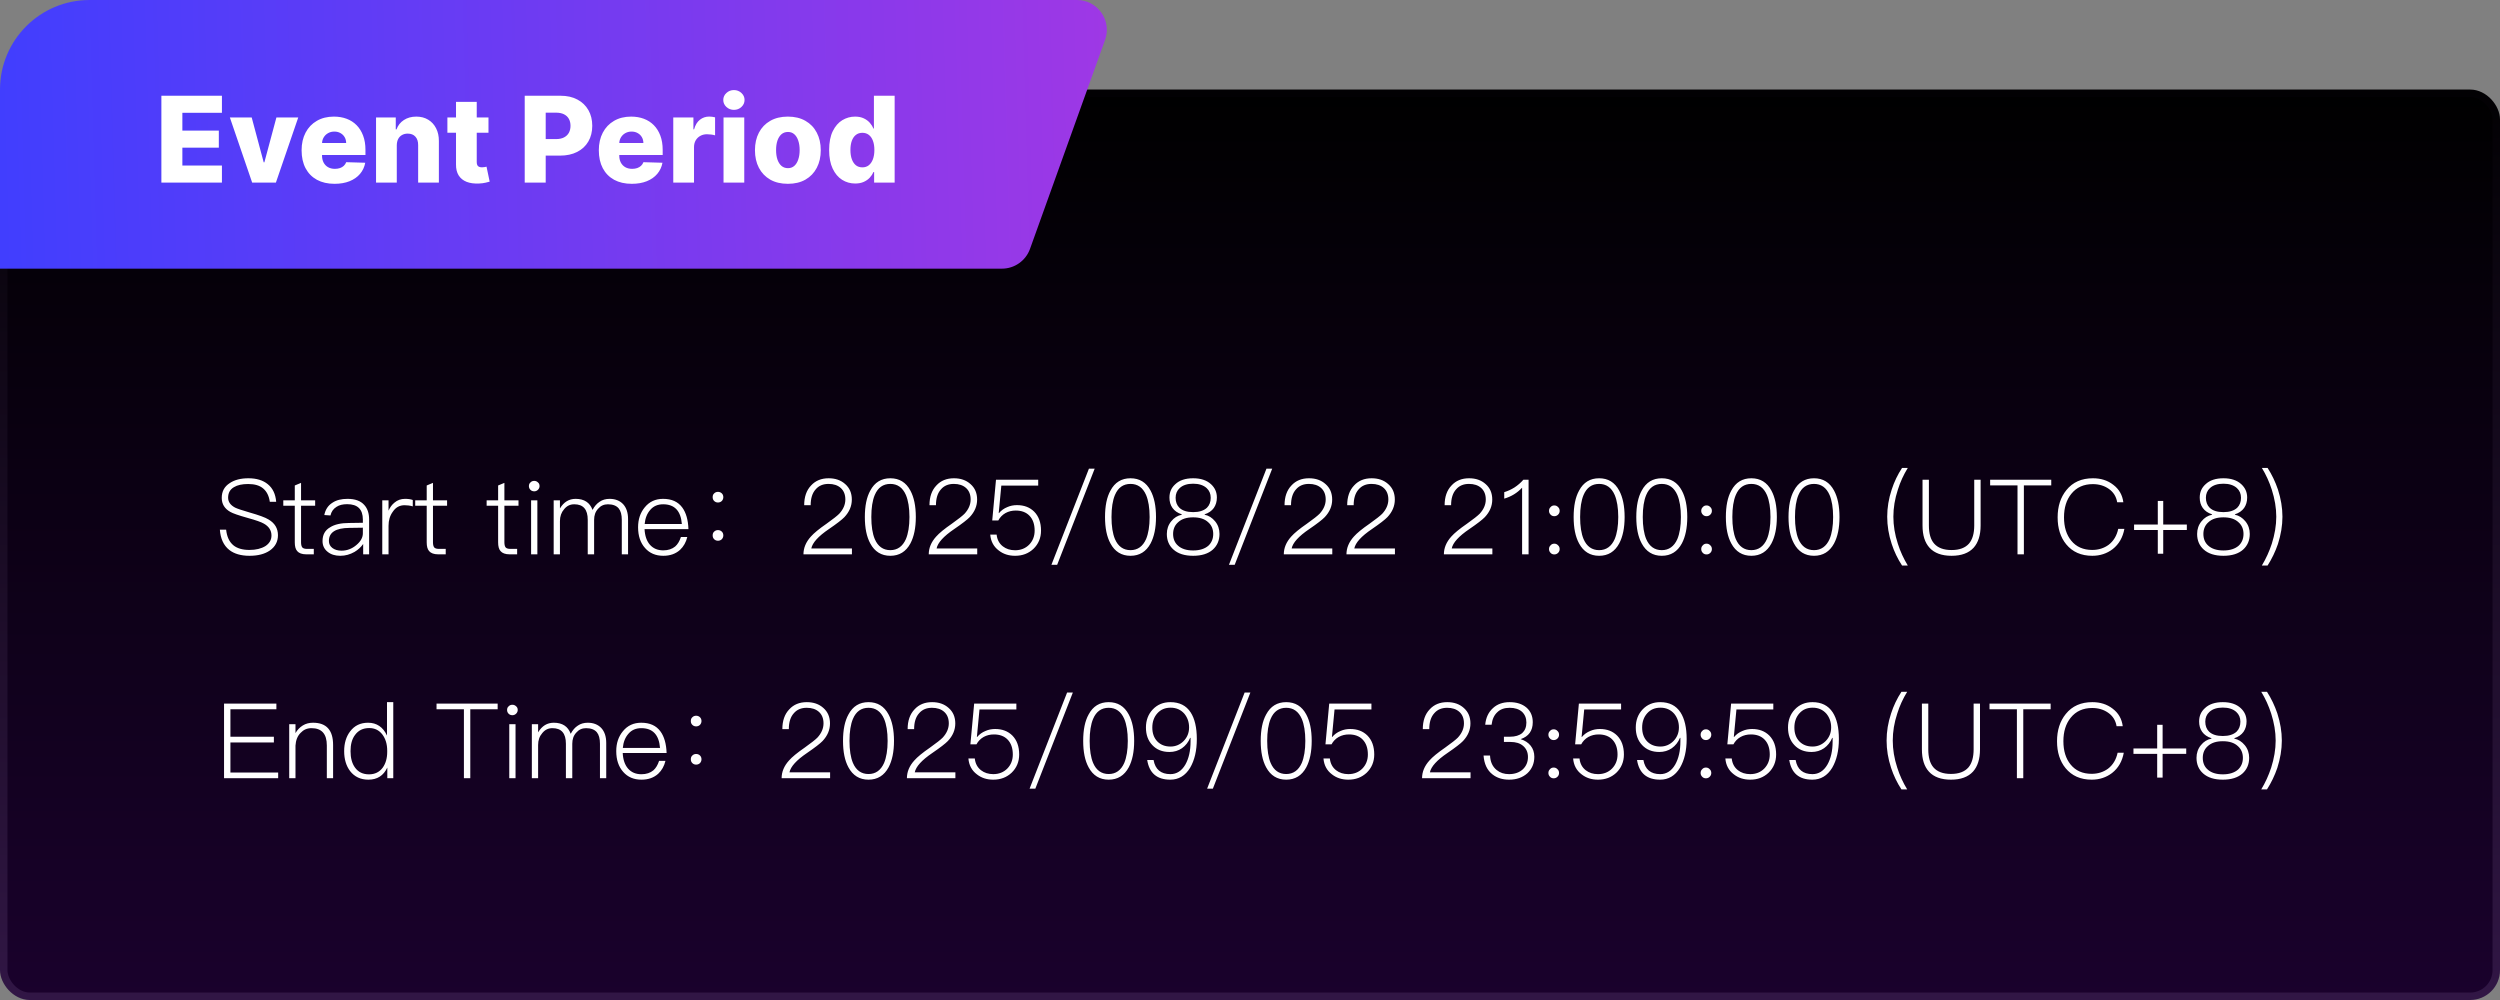 <svg width="335" height="134" viewBox="0 0 335 134" fill="none" xmlns="http://www.w3.org/2000/svg">
<rect x="0" y="0" width="335" height="134" fill="#808080" stroke="none"/>
<rect x="0.5" y="12.5" width="334" height="121" rx="3.5" fill="url(#paint0_linear_6254_1770)" stroke="url(#paint1_linear_6254_1770)"/>
<path d="M33.284 64.088C34.376 64.088 35.244 64.354 35.888 64.886C36.546 65.418 36.924 66.202 37.008 67.238H36.154C36.042 66.454 35.748 65.866 35.272 65.46C34.796 65.054 34.124 64.858 33.256 64.858C32.444 64.858 31.814 64.998 31.352 65.278C30.82 65.586 30.568 66.062 30.568 66.692C30.568 67.252 30.876 67.686 31.506 68.022C31.8 68.162 32.444 68.386 33.424 68.666C34.698 69.03 35.552 69.338 36 69.618C36.826 70.108 37.246 70.808 37.246 71.718C37.246 72.572 36.882 73.258 36.168 73.762C35.482 74.238 34.572 74.476 33.438 74.476C32.29 74.476 31.38 74.21 30.722 73.692C29.966 73.09 29.546 72.18 29.462 70.976H30.302C30.4 71.914 30.722 72.614 31.282 73.076C31.786 73.482 32.5 73.692 33.424 73.692C34.306 73.692 35.02 73.51 35.566 73.174C36.098 72.824 36.378 72.348 36.378 71.76C36.378 71.074 36.028 70.542 35.356 70.164C35.02 69.968 34.292 69.702 33.158 69.394C31.968 69.058 31.198 68.792 30.862 68.596C30.092 68.162 29.714 67.532 29.714 66.72C29.714 65.852 30.064 65.194 30.792 64.732C31.436 64.298 32.276 64.088 33.284 64.088ZM40.341 64.704V67.042H42.231V67.77H40.341V72.67C40.341 72.978 40.397 73.216 40.509 73.356C40.621 73.482 40.831 73.552 41.139 73.552H42.049V74.28H41.027C40.467 74.28 40.061 74.126 39.823 73.846C39.599 73.594 39.501 73.202 39.501 72.67V67.77H37.961V67.042H39.501V65.054L40.341 64.704ZM46.565 66.846C47.573 66.846 48.329 67.112 48.819 67.672C49.239 68.134 49.463 68.778 49.463 69.618V74.28H48.665V72.894C48.371 73.314 47.979 73.678 47.503 73.958C46.915 74.294 46.285 74.476 45.599 74.476C44.899 74.476 44.325 74.294 43.905 73.944C43.443 73.58 43.219 73.09 43.219 72.502C43.219 71.662 43.555 71.046 44.241 70.654C44.829 70.276 45.683 70.08 46.775 70.08L48.623 70.052V69.618C48.623 68.246 47.923 67.56 46.523 67.56C45.935 67.56 45.459 67.672 45.081 67.924C44.661 68.19 44.395 68.568 44.283 69.072L43.457 69.016C43.597 68.288 43.961 67.728 44.549 67.364C45.067 67.014 45.739 66.846 46.565 66.846ZM48.623 70.71L46.817 70.738C44.983 70.752 44.073 71.34 44.073 72.488C44.073 72.88 44.227 73.188 44.535 73.426C44.843 73.664 45.263 73.79 45.767 73.79C46.495 73.79 47.167 73.538 47.755 73.034C48.329 72.558 48.623 72.026 48.623 71.466V70.71ZM54.262 66.846C54.682 66.846 55.032 66.888 55.312 67V67.854C54.934 67.742 54.57 67.7 54.206 67.7C53.562 67.7 53.03 67.98 52.638 68.568C52.246 69.1 52.064 69.73 52.064 70.458V74.28H51.224V67.042H52.064V68.428C52.26 67.98 52.526 67.616 52.862 67.35C53.254 67.014 53.73 66.846 54.262 66.846ZM58.019 64.704V67.042H59.909V67.77H58.019V72.67C58.019 72.978 58.075 73.216 58.187 73.356C58.299 73.482 58.509 73.552 58.817 73.552H59.727V74.28H58.705C58.145 74.28 57.739 74.126 57.501 73.846C57.277 73.594 57.179 73.202 57.179 72.67V67.77H55.639V67.042H57.179V65.054L58.019 64.704ZM67.589 64.704V67.042H69.479V67.77H67.589V72.67C67.589 72.978 67.645 73.216 67.757 73.356C67.869 73.482 68.079 73.552 68.387 73.552H69.297V74.28H68.275C67.715 74.28 67.309 74.126 67.071 73.846C66.847 73.594 66.749 73.202 66.749 72.67V67.77H65.209V67.042H66.749V65.054L67.589 64.704ZM71.587 64.438C71.783 64.438 71.951 64.508 72.091 64.648C72.231 64.76 72.301 64.928 72.301 65.138C72.301 65.334 72.217 65.502 72.077 65.642C71.937 65.768 71.783 65.838 71.587 65.838C71.377 65.838 71.209 65.768 71.083 65.642C70.943 65.502 70.873 65.334 70.873 65.138C70.873 64.928 70.943 64.76 71.083 64.648C71.209 64.508 71.377 64.438 71.587 64.438ZM71.167 67.042H72.007V74.28H71.167V67.042ZM77.132 66.846C78.281 66.846 79.037 67.336 79.4 68.33C79.653 67.84 79.975 67.476 80.367 67.224C80.731 66.972 81.178 66.846 81.683 66.846C82.439 66.846 83.055 67.084 83.502 67.56C83.936 68.036 84.16 68.694 84.16 69.548V74.28H83.32V69.66C83.32 68.974 83.18 68.456 82.9 68.12C82.593 67.756 82.103 67.574 81.459 67.574C80.927 67.574 80.493 67.77 80.142 68.176C79.778 68.568 79.611 69.058 79.611 69.674V74.28H78.757V69.66C78.757 68.26 78.154 67.574 76.951 67.574C76.404 67.574 75.957 67.784 75.593 68.232C75.215 68.666 75.032 69.198 75.032 69.828V74.28H74.192V67.042H75.032V68.134C75.55 67.266 76.251 66.846 77.132 66.846ZM88.849 66.846C89.997 66.846 90.851 67.224 91.425 68.008C91.929 68.694 92.209 69.66 92.251 70.906H86.371C86.413 71.788 86.651 72.488 87.085 72.992C87.533 73.496 88.121 73.748 88.877 73.748C89.535 73.748 90.067 73.566 90.473 73.23C90.809 72.936 91.061 72.516 91.243 71.956H92.097C91.929 72.656 91.607 73.23 91.131 73.678C90.543 74.21 89.801 74.476 88.877 74.476C87.855 74.476 87.043 74.126 86.441 73.44C85.811 72.74 85.503 71.802 85.503 70.654C85.503 69.59 85.797 68.708 86.399 67.98C87.015 67.224 87.827 66.846 88.849 66.846ZM88.863 67.574C88.149 67.574 87.575 67.812 87.141 68.316C86.707 68.806 86.455 69.436 86.385 70.22H91.369C91.229 68.456 90.389 67.574 88.863 67.574ZM96.211 65.908C96.407 65.908 96.589 65.978 96.729 66.118C96.855 66.244 96.925 66.412 96.925 66.622C96.925 66.818 96.855 66.986 96.729 67.126C96.589 67.266 96.407 67.336 96.211 67.336C96.001 67.336 95.833 67.266 95.693 67.126C95.553 66.986 95.497 66.818 95.497 66.622C95.497 66.412 95.553 66.244 95.693 66.118C95.833 65.978 96.001 65.908 96.211 65.908ZM96.211 71.032C96.407 71.032 96.589 71.102 96.729 71.242C96.855 71.368 96.925 71.536 96.925 71.746C96.925 71.942 96.855 72.11 96.729 72.25C96.589 72.39 96.407 72.46 96.211 72.46C96.001 72.46 95.833 72.39 95.693 72.25C95.553 72.11 95.497 71.942 95.497 71.746C95.497 71.536 95.553 71.368 95.693 71.242C95.833 71.102 96.001 71.032 96.211 71.032ZM111.037 64.088C111.933 64.088 112.675 64.34 113.263 64.872C113.851 65.39 114.145 66.076 114.145 66.944C114.145 67.812 113.809 68.596 113.151 69.296C112.829 69.632 112.143 70.164 111.079 70.892C109.651 71.858 108.867 72.726 108.713 73.496H114.159V74.28H107.663C107.663 73.44 107.985 72.642 108.657 71.9C109.063 71.438 109.763 70.864 110.757 70.178C111.625 69.562 112.185 69.114 112.451 68.848C112.997 68.26 113.277 67.616 113.277 66.93C113.277 66.272 113.067 65.754 112.661 65.39C112.255 65.026 111.709 64.844 111.023 64.844C110.295 64.844 109.721 65.082 109.301 65.572C108.853 66.062 108.629 66.776 108.629 67.7H107.761C107.761 66.58 108.069 65.698 108.685 65.054C109.273 64.41 110.057 64.088 111.037 64.088ZM119.305 64.088C120.509 64.088 121.405 64.634 121.993 65.74C122.469 66.622 122.721 67.798 122.721 69.282C122.721 70.752 122.469 71.928 121.993 72.824C121.405 73.916 120.509 74.476 119.305 74.476C118.101 74.476 117.205 73.916 116.617 72.824C116.127 71.928 115.889 70.752 115.889 69.282C115.889 67.798 116.127 66.622 116.617 65.74C117.205 64.634 118.101 64.088 119.305 64.088ZM119.305 64.844C118.339 64.844 117.639 65.334 117.219 66.328C116.911 67.056 116.757 68.05 116.757 69.282C116.757 70.514 116.911 71.494 117.219 72.236C117.639 73.216 118.339 73.72 119.305 73.72C120.257 73.72 120.957 73.216 121.391 72.236C121.699 71.494 121.867 70.514 121.867 69.282C121.867 68.05 121.699 67.056 121.391 66.328C120.957 65.334 120.257 64.844 119.305 64.844ZM127.826 64.088C128.722 64.088 129.464 64.34 130.052 64.872C130.64 65.39 130.934 66.076 130.934 66.944C130.934 67.812 130.598 68.596 129.94 69.296C129.618 69.632 128.932 70.164 127.868 70.892C126.44 71.858 125.656 72.726 125.502 73.496H130.948V74.28H124.452C124.452 73.44 124.774 72.642 125.446 71.9C125.852 71.438 126.552 70.864 127.546 70.178C128.414 69.562 128.974 69.114 129.24 68.848C129.786 68.26 130.066 67.616 130.066 66.93C130.066 66.272 129.856 65.754 129.45 65.39C129.044 65.026 128.498 64.844 127.812 64.844C127.084 64.844 126.51 65.082 126.09 65.572C125.642 66.062 125.418 66.776 125.418 67.7H124.55C124.55 66.58 124.858 65.698 125.474 65.054C126.062 64.41 126.846 64.088 127.826 64.088ZM133.463 64.284H139.119V65.068H134.177L133.827 68.75H133.869C134.163 68.4 134.527 68.134 134.975 67.952C135.381 67.77 135.815 67.686 136.277 67.686C137.229 67.686 137.999 67.98 138.587 68.568C139.189 69.184 139.497 70.024 139.497 71.102C139.497 72.082 139.147 72.908 138.475 73.552C137.817 74.168 137.005 74.476 136.025 74.476C135.157 74.476 134.429 74.238 133.827 73.762C133.141 73.244 132.763 72.53 132.693 71.634H133.547C133.617 72.306 133.897 72.838 134.387 73.216C134.821 73.552 135.367 73.734 136.025 73.734C136.781 73.734 137.411 73.482 137.901 72.992C138.391 72.488 138.643 71.858 138.643 71.102C138.643 70.248 138.405 69.576 137.943 69.1C137.495 68.638 136.879 68.414 136.109 68.414C135.605 68.414 135.143 68.526 134.737 68.75C134.317 68.988 133.995 69.324 133.771 69.744H132.959L133.463 64.284ZM145.917 62.8H146.687L141.661 75.68H140.891L145.917 62.8ZM151.489 64.088C152.693 64.088 153.589 64.634 154.177 65.74C154.653 66.622 154.905 67.798 154.905 69.282C154.905 70.752 154.653 71.928 154.177 72.824C153.589 73.916 152.693 74.476 151.489 74.476C150.285 74.476 149.389 73.916 148.801 72.824C148.311 71.928 148.073 70.752 148.073 69.282C148.073 67.798 148.311 66.622 148.801 65.74C149.389 64.634 150.285 64.088 151.489 64.088ZM151.489 64.844C150.523 64.844 149.823 65.334 149.403 66.328C149.095 67.056 148.941 68.05 148.941 69.282C148.941 70.514 149.095 71.494 149.403 72.236C149.823 73.216 150.523 73.72 151.489 73.72C152.441 73.72 153.141 73.216 153.575 72.236C153.883 71.494 154.051 70.514 154.051 69.282C154.051 68.05 153.883 67.056 153.575 66.328C153.141 65.334 152.441 64.844 151.489 64.844ZM159.884 64.088C160.906 64.088 161.704 64.354 162.278 64.886C162.796 65.362 163.062 65.95 163.062 66.678C163.062 67.21 162.922 67.672 162.656 68.064C162.376 68.456 161.956 68.75 161.424 68.918V68.974C161.97 69.086 162.432 69.38 162.824 69.856C163.216 70.332 163.412 70.906 163.412 71.55C163.412 72.418 163.104 73.118 162.516 73.65C161.9 74.196 161.018 74.476 159.884 74.476C158.736 74.476 157.868 74.196 157.252 73.65C156.65 73.118 156.356 72.418 156.356 71.55C156.356 70.906 156.552 70.332 156.944 69.856C157.322 69.38 157.798 69.086 158.358 68.974V68.918C157.812 68.75 157.392 68.456 157.112 68.064C156.832 67.672 156.706 67.21 156.706 66.678C156.706 65.95 156.958 65.362 157.49 64.886C158.05 64.354 158.848 64.088 159.884 64.088ZM159.884 64.816C159.1 64.816 158.498 65.012 158.078 65.404C157.714 65.74 157.532 66.174 157.532 66.706C157.532 67.252 157.7 67.7 158.036 68.036C158.442 68.428 159.058 68.624 159.884 68.624C160.696 68.624 161.312 68.428 161.732 68.036C162.068 67.7 162.236 67.252 162.236 66.706C162.236 66.174 162.054 65.74 161.69 65.404C161.256 65.012 160.654 64.816 159.884 64.816ZM159.884 69.324C159.016 69.324 158.344 69.534 157.868 69.982C157.42 70.374 157.196 70.906 157.196 71.55C157.196 72.194 157.406 72.726 157.854 73.118C158.316 73.538 158.988 73.762 159.884 73.762C160.766 73.762 161.452 73.538 161.928 73.118C162.348 72.726 162.572 72.194 162.572 71.55C162.572 70.906 162.348 70.374 161.9 69.982C161.424 69.534 160.752 69.324 159.884 69.324ZM169.706 62.8H170.476L165.45 75.68H164.68L169.706 62.8ZM175.404 64.088C176.3 64.088 177.042 64.34 177.63 64.872C178.218 65.39 178.512 66.076 178.512 66.944C178.512 67.812 178.176 68.596 177.518 69.296C177.196 69.632 176.51 70.164 175.446 70.892C174.018 71.858 173.234 72.726 173.08 73.496H178.526V74.28H172.03C172.03 73.44 172.352 72.642 173.024 71.9C173.43 71.438 174.13 70.864 175.124 70.178C175.992 69.562 176.552 69.114 176.818 68.848C177.364 68.26 177.644 67.616 177.644 66.93C177.644 66.272 177.434 65.754 177.028 65.39C176.622 65.026 176.076 64.844 175.39 64.844C174.662 64.844 174.088 65.082 173.668 65.572C173.22 66.062 172.996 66.776 172.996 67.7H172.128C172.128 66.58 172.436 65.698 173.052 65.054C173.64 64.41 174.424 64.088 175.404 64.088ZM183.799 64.088C184.695 64.088 185.437 64.34 186.025 64.872C186.613 65.39 186.907 66.076 186.907 66.944C186.907 67.812 186.571 68.596 185.913 69.296C185.591 69.632 184.905 70.164 183.841 70.892C182.413 71.858 181.629 72.726 181.475 73.496H186.921V74.28H180.425C180.425 73.44 180.747 72.642 181.419 71.9C181.825 71.438 182.525 70.864 183.519 70.178C184.387 69.562 184.947 69.114 185.213 68.848C185.759 68.26 186.039 67.616 186.039 66.93C186.039 66.272 185.829 65.754 185.423 65.39C185.017 65.026 184.471 64.844 183.785 64.844C183.057 64.844 182.483 65.082 182.063 65.572C181.615 66.062 181.391 66.776 181.391 67.7H180.523C180.523 66.58 180.831 65.698 181.447 65.054C182.035 64.41 182.819 64.088 183.799 64.088ZM196.855 64.088C197.751 64.088 198.493 64.34 199.081 64.872C199.669 65.39 199.963 66.076 199.963 66.944C199.963 67.812 199.627 68.596 198.969 69.296C198.647 69.632 197.961 70.164 196.897 70.892C195.469 71.858 194.685 72.726 194.531 73.496H199.977V74.28H193.481C193.481 73.44 193.803 72.642 194.475 71.9C194.881 71.438 195.581 70.864 196.575 70.178C197.443 69.562 198.003 69.114 198.269 68.848C198.815 68.26 199.095 67.616 199.095 66.93C199.095 66.272 198.885 65.754 198.479 65.39C198.073 65.026 197.527 64.844 196.841 64.844C196.113 64.844 195.539 65.082 195.119 65.572C194.671 66.062 194.447 66.776 194.447 67.7H193.579C193.579 66.58 193.887 65.698 194.503 65.054C195.091 64.41 195.875 64.088 196.855 64.088ZM204.13 64.284H204.83V74.28H203.962V65.348C203.318 66.048 202.52 66.538 201.568 66.818V65.95C202.03 65.81 202.492 65.6 202.94 65.32C203.388 65.026 203.794 64.676 204.13 64.284ZM208.281 67.728C208.477 67.728 208.645 67.798 208.785 67.952C208.925 68.078 208.995 68.246 208.995 68.456C208.995 68.652 208.925 68.82 208.785 68.96C208.645 69.1 208.477 69.17 208.281 69.17C208.071 69.17 207.903 69.1 207.777 68.96C207.637 68.82 207.567 68.652 207.567 68.456C207.567 68.246 207.637 68.078 207.777 67.952C207.903 67.798 208.071 67.728 208.281 67.728ZM208.281 72.852C208.477 72.852 208.645 72.922 208.785 73.076C208.925 73.202 208.995 73.37 208.995 73.58C208.995 73.776 208.925 73.944 208.785 74.084C208.645 74.224 208.477 74.294 208.281 74.294C208.071 74.294 207.903 74.224 207.777 74.084C207.637 73.944 207.567 73.776 207.567 73.58C207.567 73.37 207.637 73.202 207.777 73.076C207.903 72.922 208.071 72.852 208.281 72.852ZM214.284 64.088C215.488 64.088 216.384 64.634 216.972 65.74C217.448 66.622 217.7 67.798 217.7 69.282C217.7 70.752 217.448 71.928 216.972 72.824C216.384 73.916 215.488 74.476 214.284 74.476C213.08 74.476 212.184 73.916 211.596 72.824C211.106 71.928 210.868 70.752 210.868 69.282C210.868 67.798 211.106 66.622 211.596 65.74C212.184 64.634 213.08 64.088 214.284 64.088ZM214.284 64.844C213.318 64.844 212.618 65.334 212.198 66.328C211.89 67.056 211.736 68.05 211.736 69.282C211.736 70.514 211.89 71.494 212.198 72.236C212.618 73.216 213.318 73.72 214.284 73.72C215.236 73.72 215.936 73.216 216.37 72.236C216.678 71.494 216.846 70.514 216.846 69.282C216.846 68.05 216.678 67.056 216.37 66.328C215.936 65.334 215.236 64.844 214.284 64.844ZM222.679 64.088C223.883 64.088 224.779 64.634 225.367 65.74C225.843 66.622 226.095 67.798 226.095 69.282C226.095 70.752 225.843 71.928 225.367 72.824C224.779 73.916 223.883 74.476 222.679 74.476C221.475 74.476 220.579 73.916 219.991 72.824C219.501 71.928 219.263 70.752 219.263 69.282C219.263 67.798 219.501 66.622 219.991 65.74C220.579 64.634 221.475 64.088 222.679 64.088ZM222.679 64.844C221.713 64.844 221.013 65.334 220.593 66.328C220.285 67.056 220.131 68.05 220.131 69.282C220.131 70.514 220.285 71.494 220.593 72.236C221.013 73.216 221.713 73.72 222.679 73.72C223.631 73.72 224.331 73.216 224.765 72.236C225.073 71.494 225.241 70.514 225.241 69.282C225.241 68.05 225.073 67.056 224.765 66.328C224.331 65.334 223.631 64.844 222.679 64.844ZM228.679 67.728C228.875 67.728 229.043 67.798 229.183 67.952C229.323 68.078 229.393 68.246 229.393 68.456C229.393 68.652 229.323 68.82 229.183 68.96C229.043 69.1 228.875 69.17 228.679 69.17C228.469 69.17 228.301 69.1 228.175 68.96C228.035 68.82 227.965 68.652 227.965 68.456C227.965 68.246 228.035 68.078 228.175 67.952C228.301 67.798 228.469 67.728 228.679 67.728ZM228.679 72.852C228.875 72.852 229.043 72.922 229.183 73.076C229.323 73.202 229.393 73.37 229.393 73.58C229.393 73.776 229.323 73.944 229.183 74.084C229.043 74.224 228.875 74.294 228.679 74.294C228.469 74.294 228.301 74.224 228.175 74.084C228.035 73.944 227.965 73.776 227.965 73.58C227.965 73.37 228.035 73.202 228.175 73.076C228.301 72.922 228.469 72.852 228.679 72.852ZM234.682 64.088C235.886 64.088 236.782 64.634 237.37 65.74C237.846 66.622 238.098 67.798 238.098 69.282C238.098 70.752 237.846 71.928 237.37 72.824C236.782 73.916 235.886 74.476 234.682 74.476C233.478 74.476 232.582 73.916 231.994 72.824C231.504 71.928 231.266 70.752 231.266 69.282C231.266 67.798 231.504 66.622 231.994 65.74C232.582 64.634 233.478 64.088 234.682 64.088ZM234.682 64.844C233.716 64.844 233.016 65.334 232.596 66.328C232.288 67.056 232.134 68.05 232.134 69.282C232.134 70.514 232.288 71.494 232.596 72.236C233.016 73.216 233.716 73.72 234.682 73.72C235.634 73.72 236.334 73.216 236.768 72.236C237.076 71.494 237.244 70.514 237.244 69.282C237.244 68.05 237.076 67.056 236.768 66.328C236.334 65.334 235.634 64.844 234.682 64.844ZM243.077 64.088C244.281 64.088 245.177 64.634 245.765 65.74C246.241 66.622 246.493 67.798 246.493 69.282C246.493 70.752 246.241 71.928 245.765 72.824C245.177 73.916 244.281 74.476 243.077 74.476C241.873 74.476 240.977 73.916 240.389 72.824C239.899 71.928 239.661 70.752 239.661 69.282C239.661 67.798 239.899 66.622 240.389 65.74C240.977 64.634 241.873 64.088 243.077 64.088ZM243.077 64.844C242.111 64.844 241.411 65.334 240.991 66.328C240.683 67.056 240.529 68.05 240.529 69.282C240.529 70.514 240.683 71.494 240.991 72.236C241.411 73.216 242.111 73.72 243.077 73.72C244.029 73.72 244.729 73.216 245.163 72.236C245.471 71.494 245.639 70.514 245.639 69.282C245.639 68.05 245.471 67.056 245.163 66.328C244.729 65.334 244.029 64.844 243.077 64.844ZM254.874 62.702H255.644C255.084 63.612 254.636 64.578 254.314 65.614C253.908 66.846 253.712 68.05 253.712 69.24C253.712 70.416 253.908 71.634 254.314 72.866C254.636 73.888 255.084 74.854 255.644 75.778H254.874C254.286 74.882 253.824 73.916 253.488 72.894C253.082 71.662 252.886 70.444 252.886 69.24C252.886 68.036 253.082 66.818 253.488 65.6C253.824 64.564 254.286 63.598 254.874 62.702ZM257.618 64.284H258.472V70.416C258.472 71.48 258.696 72.292 259.172 72.838C259.676 73.412 260.446 73.706 261.51 73.706C262.574 73.706 263.344 73.412 263.848 72.838C264.31 72.292 264.548 71.48 264.548 70.416V64.284H265.402V70.416C265.402 71.718 265.08 72.712 264.464 73.398C263.806 74.112 262.826 74.476 261.51 74.476C260.194 74.476 259.214 74.112 258.57 73.412C257.926 72.712 257.618 71.718 257.618 70.416V64.284ZM266.678 64.284H274.868V65.04H271.2V74.28H270.346V65.04H266.678V64.284ZM280.455 64.088C281.505 64.088 282.415 64.368 283.171 64.956C283.955 65.544 284.403 66.328 284.529 67.308H283.703C283.577 66.538 283.199 65.936 282.569 65.502C281.967 65.082 281.253 64.872 280.441 64.872C279.209 64.872 278.257 65.306 277.557 66.174C276.899 66.986 276.577 68.036 276.577 69.324C276.577 70.612 276.899 71.662 277.543 72.446C278.215 73.272 279.153 73.692 280.357 73.692C281.211 73.692 281.939 73.454 282.555 73.006C283.213 72.502 283.647 71.788 283.843 70.864H284.669C284.459 72.012 283.941 72.922 283.101 73.58C282.331 74.168 281.421 74.476 280.371 74.476C278.873 74.476 277.711 73.958 276.871 72.936C276.101 71.998 275.723 70.794 275.723 69.324C275.723 67.854 276.115 66.636 276.899 65.67C277.753 64.606 278.943 64.088 280.455 64.088ZM289.144 67.126H289.872V70.29H293.036V71.018H289.872V74.196H289.144V71.018H285.966V70.29H289.144V67.126ZM297.942 64.088C298.964 64.088 299.762 64.354 300.336 64.886C300.854 65.362 301.12 65.95 301.12 66.678C301.12 67.21 300.98 67.672 300.714 68.064C300.434 68.456 300.014 68.75 299.482 68.918V68.974C300.028 69.086 300.49 69.38 300.882 69.856C301.274 70.332 301.47 70.906 301.47 71.55C301.47 72.418 301.162 73.118 300.574 73.65C299.958 74.196 299.076 74.476 297.942 74.476C296.794 74.476 295.926 74.196 295.31 73.65C294.708 73.118 294.414 72.418 294.414 71.55C294.414 70.906 294.61 70.332 295.002 69.856C295.38 69.38 295.856 69.086 296.416 68.974V68.918C295.87 68.75 295.45 68.456 295.17 68.064C294.89 67.672 294.764 67.21 294.764 66.678C294.764 65.95 295.016 65.362 295.548 64.886C296.108 64.354 296.906 64.088 297.942 64.088ZM297.942 64.816C297.158 64.816 296.556 65.012 296.136 65.404C295.772 65.74 295.59 66.174 295.59 66.706C295.59 67.252 295.758 67.7 296.094 68.036C296.5 68.428 297.116 68.624 297.942 68.624C298.754 68.624 299.37 68.428 299.79 68.036C300.126 67.7 300.294 67.252 300.294 66.706C300.294 66.174 300.112 65.74 299.748 65.404C299.314 65.012 298.712 64.816 297.942 64.816ZM297.942 69.324C297.074 69.324 296.402 69.534 295.926 69.982C295.478 70.374 295.254 70.906 295.254 71.55C295.254 72.194 295.464 72.726 295.912 73.118C296.374 73.538 297.046 73.762 297.942 73.762C298.824 73.762 299.51 73.538 299.986 73.118C300.406 72.726 300.63 72.194 300.63 71.55C300.63 70.906 300.406 70.374 299.958 69.982C299.482 69.534 298.81 69.324 297.942 69.324ZM303.089 62.702H303.859C304.433 63.598 304.895 64.564 305.245 65.6C305.637 66.818 305.847 68.036 305.847 69.24C305.847 70.444 305.637 71.662 305.245 72.894C304.895 73.916 304.433 74.882 303.859 75.778H303.089C303.649 74.854 304.083 73.888 304.419 72.866C304.811 71.634 305.021 70.416 305.021 69.24C305.021 68.05 304.811 66.846 304.419 65.614C304.083 64.578 303.649 63.612 303.089 62.702ZM30.022 94.284H37.036V95.04H30.876V98.722H36.7V99.492H30.876V103.524H37.274V104.28H30.022V94.284ZM41.947 96.846C43.739 96.846 44.635 97.84 44.635 99.828V104.28H43.795V99.884C43.795 98.344 43.109 97.574 41.737 97.574C41.149 97.574 40.673 97.784 40.281 98.204C39.861 98.624 39.637 99.198 39.595 99.912V104.28H38.755V97.042H39.595V98.232C39.847 97.798 40.169 97.462 40.575 97.21C40.981 96.958 41.443 96.846 41.947 96.846ZM51.858 94.088H52.698V104.28H51.9V102.852C51.396 103.93 50.556 104.476 49.366 104.476C48.316 104.476 47.504 104.084 46.916 103.328C46.384 102.628 46.118 101.732 46.118 100.654C46.118 99.59 46.384 98.708 46.916 98.008C47.504 97.224 48.302 96.846 49.324 96.846C50.472 96.846 51.326 97.42 51.858 98.568V94.088ZM49.478 97.56C48.652 97.56 48.022 97.868 47.574 98.484C47.168 99.016 46.972 99.744 46.972 100.654C46.972 101.564 47.168 102.292 47.56 102.838C47.994 103.454 48.624 103.762 49.45 103.762C50.234 103.762 50.85 103.454 51.284 102.866C51.676 102.32 51.886 101.62 51.886 100.766V100.598C51.886 99.702 51.662 98.988 51.242 98.428C50.794 97.84 50.206 97.56 49.478 97.56ZM58.496 94.284H66.686V95.04H63.018V104.28H62.164V95.04H58.496V94.284ZM68.662 94.438C68.858 94.438 69.025 94.508 69.165 94.648C69.305 94.76 69.376 94.928 69.376 95.138C69.376 95.334 69.291 95.502 69.151 95.642C69.011 95.768 68.858 95.838 68.662 95.838C68.451 95.838 68.284 95.768 68.157 95.642C68.017 95.502 67.948 95.334 67.948 95.138C67.948 94.928 68.017 94.76 68.157 94.648C68.284 94.508 68.451 94.438 68.662 94.438ZM68.242 97.042H69.082V104.28H68.242V97.042ZM74.207 96.846C75.355 96.846 76.111 97.336 76.475 98.33C76.727 97.84 77.049 97.476 77.441 97.224C77.805 96.972 78.253 96.846 78.757 96.846C79.513 96.846 80.129 97.084 80.577 97.56C81.011 98.036 81.235 98.694 81.235 99.548V104.28H80.395V99.66C80.395 98.974 80.255 98.456 79.975 98.12C79.667 97.756 79.177 97.574 78.533 97.574C78.001 97.574 77.567 97.77 77.217 98.176C76.853 98.568 76.685 99.058 76.685 99.674V104.28H75.831V99.66C75.831 98.26 75.229 97.574 74.025 97.574C73.479 97.574 73.031 97.784 72.667 98.232C72.289 98.666 72.107 99.198 72.107 99.828V104.28H71.267V97.042H72.107V98.134C72.625 97.266 73.325 96.846 74.207 96.846ZM85.923 96.846C87.071 96.846 87.925 97.224 88.499 98.008C89.003 98.694 89.283 99.66 89.325 100.906H83.445C83.487 101.788 83.725 102.488 84.159 102.992C84.607 103.496 85.195 103.748 85.951 103.748C86.609 103.748 87.141 103.566 87.547 103.23C87.883 102.936 88.135 102.516 88.317 101.956H89.171C89.003 102.656 88.681 103.23 88.205 103.678C87.617 104.21 86.875 104.476 85.951 104.476C84.929 104.476 84.117 104.126 83.515 103.44C82.885 102.74 82.577 101.802 82.577 100.654C82.577 99.59 82.871 98.708 83.473 97.98C84.089 97.224 84.901 96.846 85.923 96.846ZM85.937 97.574C85.223 97.574 84.649 97.812 84.215 98.316C83.781 98.806 83.529 99.436 83.459 100.22H88.443C88.303 98.456 87.463 97.574 85.937 97.574ZM93.285 95.908C93.481 95.908 93.663 95.978 93.803 96.118C93.929 96.244 93.999 96.412 93.999 96.622C93.999 96.818 93.929 96.986 93.803 97.126C93.663 97.266 93.481 97.336 93.285 97.336C93.075 97.336 92.907 97.266 92.767 97.126C92.627 96.986 92.571 96.818 92.571 96.622C92.571 96.412 92.627 96.244 92.767 96.118C92.907 95.978 93.075 95.908 93.285 95.908ZM93.285 101.032C93.481 101.032 93.663 101.102 93.803 101.242C93.929 101.368 93.999 101.536 93.999 101.746C93.999 101.942 93.929 102.11 93.803 102.25C93.663 102.39 93.481 102.46 93.285 102.46C93.075 102.46 92.907 102.39 92.767 102.25C92.627 102.11 92.571 101.942 92.571 101.746C92.571 101.536 92.627 101.368 92.767 101.242C92.907 101.102 93.075 101.032 93.285 101.032ZM108.111 94.088C109.007 94.088 109.749 94.34 110.337 94.872C110.925 95.39 111.219 96.076 111.219 96.944C111.219 97.812 110.883 98.596 110.225 99.296C109.903 99.632 109.217 100.164 108.153 100.892C106.725 101.858 105.941 102.726 105.787 103.496H111.233V104.28H104.737C104.737 103.44 105.059 102.642 105.731 101.9C106.137 101.438 106.837 100.864 107.831 100.178C108.699 99.562 109.259 99.114 109.525 98.848C110.071 98.26 110.351 97.616 110.351 96.93C110.351 96.272 110.141 95.754 109.735 95.39C109.329 95.026 108.783 94.844 108.097 94.844C107.369 94.844 106.795 95.082 106.375 95.572C105.927 96.062 105.703 96.776 105.703 97.7H104.835C104.835 96.58 105.143 95.698 105.759 95.054C106.347 94.41 107.131 94.088 108.111 94.088ZM116.38 94.088C117.584 94.088 118.48 94.634 119.068 95.74C119.544 96.622 119.796 97.798 119.796 99.282C119.796 100.752 119.544 101.928 119.068 102.824C118.48 103.916 117.584 104.476 116.38 104.476C115.176 104.476 114.28 103.916 113.692 102.824C113.202 101.928 112.964 100.752 112.964 99.282C112.964 97.798 113.202 96.622 113.692 95.74C114.28 94.634 115.176 94.088 116.38 94.088ZM116.38 94.844C115.414 94.844 114.714 95.334 114.294 96.328C113.986 97.056 113.832 98.05 113.832 99.282C113.832 100.514 113.986 101.494 114.294 102.236C114.714 103.216 115.414 103.72 116.38 103.72C117.332 103.72 118.032 103.216 118.466 102.236C118.774 101.494 118.942 100.514 118.942 99.282C118.942 98.05 118.774 97.056 118.466 96.328C118.032 95.334 117.332 94.844 116.38 94.844ZM124.9 94.088C125.796 94.088 126.538 94.34 127.126 94.872C127.714 95.39 128.008 96.076 128.008 96.944C128.008 97.812 127.672 98.596 127.014 99.296C126.692 99.632 126.006 100.164 124.942 100.892C123.514 101.858 122.73 102.726 122.576 103.496H128.022V104.28H121.526C121.526 103.44 121.848 102.642 122.52 101.9C122.926 101.438 123.626 100.864 124.62 100.178C125.488 99.562 126.048 99.114 126.314 98.848C126.86 98.26 127.14 97.616 127.14 96.93C127.14 96.272 126.93 95.754 126.524 95.39C126.118 95.026 125.572 94.844 124.886 94.844C124.158 94.844 123.584 95.082 123.164 95.572C122.716 96.062 122.492 96.776 122.492 97.7H121.624C121.624 96.58 121.932 95.698 122.548 95.054C123.136 94.41 123.92 94.088 124.9 94.088ZM130.537 94.284H136.193V95.068H131.251L130.901 98.75H130.943C131.237 98.4 131.601 98.134 132.049 97.952C132.455 97.77 132.889 97.686 133.351 97.686C134.303 97.686 135.073 97.98 135.661 98.568C136.263 99.184 136.571 100.024 136.571 101.102C136.571 102.082 136.221 102.908 135.549 103.552C134.891 104.168 134.079 104.476 133.099 104.476C132.231 104.476 131.503 104.238 130.901 103.762C130.215 103.244 129.837 102.53 129.767 101.634H130.621C130.691 102.306 130.971 102.838 131.461 103.216C131.895 103.552 132.441 103.734 133.099 103.734C133.855 103.734 134.485 103.482 134.975 102.992C135.465 102.488 135.717 101.858 135.717 101.102C135.717 100.248 135.479 99.576 135.017 99.1C134.569 98.638 133.953 98.414 133.183 98.414C132.679 98.414 132.217 98.526 131.811 98.75C131.391 98.988 131.069 99.324 130.845 99.744H130.033L130.537 94.284ZM142.991 92.8H143.761L138.735 105.68H137.965L142.991 92.8ZM148.563 94.088C149.767 94.088 150.663 94.634 151.251 95.74C151.727 96.622 151.979 97.798 151.979 99.282C151.979 100.752 151.727 101.928 151.251 102.824C150.663 103.916 149.767 104.476 148.563 104.476C147.359 104.476 146.463 103.916 145.875 102.824C145.385 101.928 145.147 100.752 145.147 99.282C145.147 97.798 145.385 96.622 145.875 95.74C146.463 94.634 147.359 94.088 148.563 94.088ZM148.563 94.844C147.597 94.844 146.897 95.334 146.477 96.328C146.169 97.056 146.015 98.05 146.015 99.282C146.015 100.514 146.169 101.494 146.477 102.236C146.897 103.216 147.597 103.72 148.563 103.72C149.515 103.72 150.215 103.216 150.649 102.236C150.957 101.494 151.125 100.514 151.125 99.282C151.125 98.05 150.957 97.056 150.649 96.328C150.215 95.334 149.515 94.844 148.563 94.844ZM156.832 94.088C158.036 94.088 158.946 94.536 159.548 95.46C160.094 96.3 160.374 97.49 160.374 99.03C160.374 100.598 160.066 101.872 159.478 102.88C158.834 103.944 157.938 104.476 156.818 104.476C155.026 104.476 154.004 103.594 153.724 101.844H154.578C154.802 103.104 155.558 103.734 156.832 103.734C157.672 103.734 158.344 103.3 158.834 102.46C159.296 101.648 159.534 100.612 159.534 99.366V98.876H159.478C159.24 99.45 158.876 99.912 158.386 100.262C157.896 100.598 157.336 100.766 156.706 100.766C155.754 100.766 154.984 100.458 154.41 99.842C153.836 99.24 153.556 98.456 153.556 97.49C153.556 96.51 153.864 95.698 154.48 95.054C155.096 94.41 155.88 94.088 156.832 94.088ZM156.86 94.83C156.118 94.83 155.53 95.082 155.082 95.586C154.634 96.09 154.41 96.72 154.41 97.49C154.41 98.246 154.62 98.862 155.068 99.338C155.516 99.8 156.104 100.038 156.846 100.038C157.532 100.038 158.12 99.786 158.61 99.296C159.086 98.806 159.338 98.204 159.338 97.476C159.338 96.748 159.114 96.132 158.694 95.628C158.218 95.096 157.616 94.83 156.86 94.83ZM166.78 92.8H167.55L162.524 105.68H161.754L166.78 92.8ZM172.352 94.088C173.556 94.088 174.452 94.634 175.04 95.74C175.516 96.622 175.768 97.798 175.768 99.282C175.768 100.752 175.516 101.928 175.04 102.824C174.452 103.916 173.556 104.476 172.352 104.476C171.148 104.476 170.252 103.916 169.664 102.824C169.174 101.928 168.936 100.752 168.936 99.282C168.936 97.798 169.174 96.622 169.664 95.74C170.252 94.634 171.148 94.088 172.352 94.088ZM172.352 94.844C171.386 94.844 170.686 95.334 170.266 96.328C169.958 97.056 169.804 98.05 169.804 99.282C169.804 100.514 169.958 101.494 170.266 102.236C170.686 103.216 171.386 103.72 172.352 103.72C173.304 103.72 174.004 103.216 174.438 102.236C174.746 101.494 174.914 100.514 174.914 99.282C174.914 98.05 174.746 97.056 174.438 96.328C174.004 95.334 173.304 94.844 172.352 94.844ZM178.115 94.284H183.771V95.068H178.829L178.479 98.75H178.521C178.815 98.4 179.179 98.134 179.627 97.952C180.033 97.77 180.467 97.686 180.929 97.686C181.881 97.686 182.651 97.98 183.239 98.568C183.841 99.184 184.149 100.024 184.149 101.102C184.149 102.082 183.799 102.908 183.127 103.552C182.469 104.168 181.657 104.476 180.677 104.476C179.809 104.476 179.081 104.238 178.479 103.762C177.793 103.244 177.415 102.53 177.345 101.634H178.199C178.269 102.306 178.549 102.838 179.039 103.216C179.473 103.552 180.019 103.734 180.677 103.734C181.433 103.734 182.063 103.482 182.553 102.992C183.043 102.488 183.295 101.858 183.295 101.102C183.295 100.248 183.057 99.576 182.595 99.1C182.147 98.638 181.531 98.414 180.761 98.414C180.257 98.414 179.795 98.526 179.389 98.75C178.969 98.988 178.647 99.324 178.423 99.744H177.611L178.115 94.284ZM193.93 94.088C194.826 94.088 195.568 94.34 196.156 94.872C196.744 95.39 197.038 96.076 197.038 96.944C197.038 97.812 196.702 98.596 196.044 99.296C195.722 99.632 195.036 100.164 193.972 100.892C192.544 101.858 191.76 102.726 191.606 103.496H197.052V104.28H190.556C190.556 103.44 190.878 102.642 191.55 101.9C191.956 101.438 192.656 100.864 193.65 100.178C194.518 99.562 195.078 99.114 195.344 98.848C195.89 98.26 196.17 97.616 196.17 96.93C196.17 96.272 195.96 95.754 195.554 95.39C195.148 95.026 194.602 94.844 193.916 94.844C193.188 94.844 192.614 95.082 192.194 95.572C191.746 96.062 191.522 96.776 191.522 97.7H190.654C190.654 96.58 190.962 95.698 191.578 95.054C192.166 94.41 192.95 94.088 193.93 94.088ZM202.296 94.088C203.22 94.088 203.976 94.326 204.55 94.816C205.11 95.306 205.39 95.964 205.39 96.776C205.39 97.924 204.844 98.68 203.766 99.044C204.34 99.226 204.788 99.52 205.11 99.926C205.432 100.332 205.6 100.822 205.6 101.41C205.6 102.306 205.278 103.048 204.662 103.622C204.032 104.182 203.22 104.476 202.226 104.476C201.33 104.476 200.588 104.238 200 103.776C199.272 103.216 198.88 102.362 198.796 101.242H199.664C199.706 102.096 200 102.74 200.56 103.188C201.008 103.552 201.554 103.734 202.212 103.734C202.982 103.734 203.598 103.51 204.074 103.076C204.522 102.642 204.746 102.096 204.746 101.438C204.746 100.808 204.522 100.318 204.102 99.954C203.682 99.59 203.122 99.422 202.408 99.422H201.526V98.722H202.324C203.038 98.722 203.584 98.554 203.976 98.232C204.34 97.896 204.536 97.434 204.536 96.818C204.536 96.23 204.34 95.754 203.962 95.39C203.556 95.026 202.996 94.844 202.296 94.844C201.596 94.844 201.036 95.04 200.63 95.446C200.21 95.838 199.958 96.384 199.874 97.112H199.02C199.104 96.174 199.454 95.432 200.056 94.886C200.63 94.354 201.372 94.088 202.296 94.088ZM208.199 97.728C208.395 97.728 208.563 97.798 208.703 97.952C208.843 98.078 208.913 98.246 208.913 98.456C208.913 98.652 208.843 98.82 208.703 98.96C208.563 99.1 208.395 99.17 208.199 99.17C207.989 99.17 207.821 99.1 207.695 98.96C207.555 98.82 207.485 98.652 207.485 98.456C207.485 98.246 207.555 98.078 207.695 97.952C207.821 97.798 207.989 97.728 208.199 97.728ZM208.199 102.852C208.395 102.852 208.563 102.922 208.703 103.076C208.843 103.202 208.913 103.37 208.913 103.58C208.913 103.776 208.843 103.944 208.703 104.084C208.563 104.224 208.395 104.294 208.199 104.294C207.989 104.294 207.821 104.224 207.695 104.084C207.555 103.944 207.485 103.776 207.485 103.58C207.485 103.37 207.555 103.202 207.695 103.076C207.821 102.922 207.989 102.852 208.199 102.852ZM211.57 94.284H217.226V95.068H212.284L211.934 98.75H211.976C212.27 98.4 212.634 98.134 213.082 97.952C213.488 97.77 213.922 97.686 214.384 97.686C215.336 97.686 216.106 97.98 216.694 98.568C217.296 99.184 217.604 100.024 217.604 101.102C217.604 102.082 217.254 102.908 216.582 103.552C215.924 104.168 215.112 104.476 214.132 104.476C213.264 104.476 212.536 104.238 211.934 103.762C211.248 103.244 210.87 102.53 210.8 101.634H211.654C211.724 102.306 212.004 102.838 212.494 103.216C212.928 103.552 213.474 103.734 214.132 103.734C214.888 103.734 215.518 103.482 216.008 102.992C216.498 102.488 216.75 101.858 216.75 101.102C216.75 100.248 216.512 99.576 216.05 99.1C215.602 98.638 214.986 98.414 214.216 98.414C213.712 98.414 213.25 98.526 212.844 98.75C212.424 98.988 212.102 99.324 211.878 99.744H211.066L211.57 94.284ZM222.47 94.088C223.674 94.088 224.584 94.536 225.186 95.46C225.732 96.3 226.012 97.49 226.012 99.03C226.012 100.598 225.704 101.872 225.116 102.88C224.472 103.944 223.576 104.476 222.456 104.476C220.664 104.476 219.642 103.594 219.362 101.844H220.216C220.44 103.104 221.196 103.734 222.47 103.734C223.31 103.734 223.982 103.3 224.472 102.46C224.934 101.648 225.172 100.612 225.172 99.366V98.876H225.116C224.878 99.45 224.514 99.912 224.024 100.262C223.534 100.598 222.974 100.766 222.344 100.766C221.392 100.766 220.622 100.458 220.048 99.842C219.474 99.24 219.194 98.456 219.194 97.49C219.194 96.51 219.502 95.698 220.118 95.054C220.734 94.41 221.518 94.088 222.47 94.088ZM222.498 94.83C221.756 94.83 221.168 95.082 220.72 95.586C220.272 96.09 220.048 96.72 220.048 97.49C220.048 98.246 220.258 98.862 220.706 99.338C221.154 99.8 221.742 100.038 222.484 100.038C223.17 100.038 223.758 99.786 224.248 99.296C224.724 98.806 224.976 98.204 224.976 97.476C224.976 96.748 224.752 96.132 224.332 95.628C223.856 95.096 223.254 94.83 222.498 94.83ZM228.597 97.728C228.793 97.728 228.961 97.798 229.101 97.952C229.241 98.078 229.311 98.246 229.311 98.456C229.311 98.652 229.241 98.82 229.101 98.96C228.961 99.1 228.793 99.17 228.597 99.17C228.387 99.17 228.219 99.1 228.093 98.96C227.953 98.82 227.883 98.652 227.883 98.456C227.883 98.246 227.953 98.078 228.093 97.952C228.219 97.798 228.387 97.728 228.597 97.728ZM228.597 102.852C228.793 102.852 228.961 102.922 229.101 103.076C229.241 103.202 229.311 103.37 229.311 103.58C229.311 103.776 229.241 103.944 229.101 104.084C228.961 104.224 228.793 104.294 228.597 104.294C228.387 104.294 228.219 104.224 228.093 104.084C227.953 103.944 227.883 103.776 227.883 103.58C227.883 103.37 227.953 103.202 228.093 103.076C228.219 102.922 228.387 102.852 228.597 102.852ZM231.968 94.284H237.624V95.068H232.682L232.332 98.75H232.374C232.668 98.4 233.032 98.134 233.48 97.952C233.886 97.77 234.32 97.686 234.782 97.686C235.734 97.686 236.504 97.98 237.092 98.568C237.694 99.184 238.002 100.024 238.002 101.102C238.002 102.082 237.652 102.908 236.98 103.552C236.322 104.168 235.51 104.476 234.53 104.476C233.662 104.476 232.934 104.238 232.332 103.762C231.646 103.244 231.268 102.53 231.198 101.634H232.052C232.122 102.306 232.402 102.838 232.892 103.216C233.326 103.552 233.872 103.734 234.53 103.734C235.286 103.734 235.916 103.482 236.406 102.992C236.896 102.488 237.148 101.858 237.148 101.102C237.148 100.248 236.91 99.576 236.448 99.1C236 98.638 235.384 98.414 234.614 98.414C234.11 98.414 233.648 98.526 233.242 98.75C232.822 98.988 232.5 99.324 232.276 99.744H231.464L231.968 94.284ZM242.869 94.088C244.073 94.088 244.983 94.536 245.585 95.46C246.131 96.3 246.411 97.49 246.411 99.03C246.411 100.598 246.103 101.872 245.515 102.88C244.871 103.944 243.975 104.476 242.855 104.476C241.063 104.476 240.041 103.594 239.761 101.844H240.615C240.839 103.104 241.595 103.734 242.869 103.734C243.709 103.734 244.381 103.3 244.871 102.46C245.333 101.648 245.571 100.612 245.571 99.366V98.876H245.515C245.277 99.45 244.913 99.912 244.423 100.262C243.933 100.598 243.373 100.766 242.743 100.766C241.791 100.766 241.021 100.458 240.447 99.842C239.873 99.24 239.593 98.456 239.593 97.49C239.593 96.51 239.901 95.698 240.517 95.054C241.133 94.41 241.917 94.088 242.869 94.088ZM242.897 94.83C242.155 94.83 241.567 95.082 241.119 95.586C240.671 96.09 240.447 96.72 240.447 97.49C240.447 98.246 240.657 98.862 241.105 99.338C241.553 99.8 242.141 100.038 242.883 100.038C243.569 100.038 244.157 99.786 244.647 99.296C245.123 98.806 245.375 98.204 245.375 97.476C245.375 96.748 245.151 96.132 244.731 95.628C244.255 95.096 243.653 94.83 242.897 94.83ZM254.792 92.702H255.562C255.002 93.612 254.554 94.578 254.232 95.614C253.826 96.846 253.63 98.05 253.63 99.24C253.63 100.416 253.826 101.634 254.232 102.866C254.554 103.888 255.002 104.854 255.562 105.778H254.792C254.204 104.882 253.742 103.916 253.406 102.894C253 101.662 252.804 100.444 252.804 99.24C252.804 98.036 253 96.818 253.406 95.6C253.742 94.564 254.204 93.598 254.792 92.702ZM257.536 94.284H258.39V100.416C258.39 101.48 258.614 102.292 259.09 102.838C259.594 103.412 260.364 103.706 261.428 103.706C262.492 103.706 263.262 103.412 263.766 102.838C264.228 102.292 264.466 101.48 264.466 100.416V94.284H265.32V100.416C265.32 101.718 264.998 102.712 264.382 103.398C263.724 104.112 262.744 104.476 261.428 104.476C260.112 104.476 259.132 104.112 258.488 103.412C257.844 102.712 257.536 101.718 257.536 100.416V94.284ZM266.596 94.284H274.786V95.04H271.118V104.28H270.264V95.04H266.596V94.284ZM280.373 94.088C281.423 94.088 282.333 94.368 283.089 94.956C283.873 95.544 284.321 96.328 284.447 97.308H283.621C283.495 96.538 283.117 95.936 282.487 95.502C281.885 95.082 281.171 94.872 280.359 94.872C279.127 94.872 278.175 95.306 277.475 96.174C276.817 96.986 276.495 98.036 276.495 99.324C276.495 100.612 276.817 101.662 277.461 102.446C278.133 103.272 279.071 103.692 280.275 103.692C281.129 103.692 281.857 103.454 282.473 103.006C283.131 102.502 283.565 101.788 283.761 100.864H284.587C284.377 102.012 283.859 102.922 283.019 103.58C282.249 104.168 281.339 104.476 280.289 104.476C278.791 104.476 277.629 103.958 276.789 102.936C276.019 101.998 275.641 100.794 275.641 99.324C275.641 97.854 276.033 96.636 276.817 95.67C277.671 94.606 278.861 94.088 280.373 94.088ZM289.062 97.126H289.79V100.29H292.954V101.018H289.79V104.196H289.062V101.018H285.884V100.29H289.062V97.126ZM297.86 94.088C298.882 94.088 299.68 94.354 300.254 94.886C300.772 95.362 301.038 95.95 301.038 96.678C301.038 97.21 300.898 97.672 300.632 98.064C300.352 98.456 299.932 98.75 299.4 98.918V98.974C299.946 99.086 300.408 99.38 300.8 99.856C301.192 100.332 301.388 100.906 301.388 101.55C301.388 102.418 301.08 103.118 300.492 103.65C299.876 104.196 298.994 104.476 297.86 104.476C296.712 104.476 295.844 104.196 295.228 103.65C294.626 103.118 294.332 102.418 294.332 101.55C294.332 100.906 294.528 100.332 294.92 99.856C295.298 99.38 295.774 99.086 296.334 98.974V98.918C295.788 98.75 295.368 98.456 295.088 98.064C294.808 97.672 294.682 97.21 294.682 96.678C294.682 95.95 294.934 95.362 295.466 94.886C296.026 94.354 296.824 94.088 297.86 94.088ZM297.86 94.816C297.076 94.816 296.474 95.012 296.054 95.404C295.69 95.74 295.508 96.174 295.508 96.706C295.508 97.252 295.676 97.7 296.012 98.036C296.418 98.428 297.034 98.624 297.86 98.624C298.672 98.624 299.288 98.428 299.708 98.036C300.044 97.7 300.212 97.252 300.212 96.706C300.212 96.174 300.03 95.74 299.666 95.404C299.232 95.012 298.63 94.816 297.86 94.816ZM297.86 99.324C296.992 99.324 296.32 99.534 295.844 99.982C295.396 100.374 295.172 100.906 295.172 101.55C295.172 102.194 295.382 102.726 295.83 103.118C296.292 103.538 296.964 103.762 297.86 103.762C298.742 103.762 299.428 103.538 299.904 103.118C300.324 102.726 300.548 102.194 300.548 101.55C300.548 100.906 300.324 100.374 299.876 99.982C299.4 99.534 298.728 99.324 297.86 99.324ZM303.007 92.702H303.777C304.351 93.598 304.813 94.564 305.163 95.6C305.555 96.818 305.765 98.036 305.765 99.24C305.765 100.444 305.555 101.662 305.163 102.894C304.813 103.916 304.351 104.882 303.777 105.778H303.007C303.567 104.854 304.001 103.888 304.337 102.866C304.729 101.634 304.939 100.416 304.939 99.24C304.939 98.05 304.729 96.846 304.337 95.614C304.001 94.578 303.567 93.612 303.007 92.702Z" fill="white"/>
<path d="M0 12C0 5.373 5.373 0 12 0H144.313C147.082 0 149.014 2.746 148.078 5.352L138.021 33.352C137.451 34.941 135.944 36 134.257 36H0V12Z" fill="url(#paint2_linear_6254_1770)"/>
<path d="M21.625 24.466V12.83H29.738V15.114H24.437V17.5H29.323V19.79H24.437V22.182H29.738V24.466H21.625ZM39.965 15.739L36.971 24.466H33.789L30.801 15.739H33.727L35.335 21.75H35.426L37.039 15.739H39.965ZM44.829 24.631C43.916 24.631 43.128 24.451 42.465 24.091C41.806 23.728 41.299 23.21 40.943 22.54C40.59 21.866 40.414 21.065 40.414 20.137C40.414 19.235 40.592 18.447 40.948 17.773C41.304 17.095 41.806 16.569 42.454 16.194C43.102 15.815 43.865 15.625 44.744 15.625C45.365 15.625 45.933 15.722 46.448 15.915C46.964 16.108 47.408 16.394 47.783 16.773C48.158 17.152 48.45 17.62 48.658 18.176C48.867 18.729 48.971 19.364 48.971 20.08V20.773H41.386V19.159H46.386C46.382 18.864 46.312 18.601 46.176 18.37C46.039 18.139 45.852 17.959 45.613 17.83C45.378 17.697 45.107 17.631 44.801 17.631C44.49 17.631 44.212 17.701 43.965 17.841C43.719 17.978 43.524 18.165 43.38 18.404C43.236 18.639 43.16 18.906 43.153 19.205V20.847C43.153 21.203 43.223 21.515 43.363 21.784C43.503 22.049 43.702 22.256 43.96 22.404C44.217 22.551 44.524 22.625 44.88 22.625C45.126 22.625 45.35 22.591 45.551 22.523C45.751 22.455 45.924 22.354 46.068 22.222C46.212 22.089 46.319 21.926 46.392 21.733L48.943 21.807C48.837 22.379 48.604 22.877 48.244 23.301C47.888 23.722 47.42 24.049 46.84 24.284C46.261 24.515 45.59 24.631 44.829 24.631ZM53.169 19.489V24.466H50.39V15.739H53.032V17.341H53.129C53.322 16.807 53.651 16.389 54.117 16.085C54.583 15.779 55.138 15.625 55.782 15.625C56.396 15.625 56.928 15.764 57.379 16.04C57.833 16.313 58.185 16.695 58.435 17.188C58.689 17.676 58.814 18.248 58.81 18.904V24.466H56.032V19.449C56.036 18.964 55.913 18.585 55.663 18.313C55.417 18.04 55.074 17.904 54.634 17.904C54.343 17.904 54.085 17.968 53.862 18.097C53.642 18.222 53.471 18.402 53.35 18.637C53.233 18.872 53.172 19.156 53.169 19.489ZM65.457 15.739V17.784H59.951V15.739H65.457ZM61.105 13.648H63.883V21.722C63.883 21.892 63.91 22.031 63.962 22.137C64.019 22.239 64.101 22.313 64.207 22.358C64.313 22.4 64.44 22.421 64.588 22.421C64.694 22.421 64.805 22.411 64.923 22.392C65.044 22.37 65.135 22.351 65.195 22.335L65.616 24.341C65.483 24.379 65.296 24.426 65.053 24.483C64.815 24.54 64.529 24.576 64.195 24.591C63.544 24.622 62.985 24.546 62.519 24.364C62.057 24.178 61.703 23.89 61.457 23.5C61.214 23.11 61.097 22.62 61.105 22.029V13.648ZM70.312 24.466V12.83H75.119C75.99 12.83 76.742 13 77.374 13.341C78.011 13.678 78.501 14.15 78.846 14.756C79.191 15.358 79.363 16.059 79.363 16.858C79.363 17.661 79.187 18.364 78.835 18.966C78.486 19.565 77.988 20.029 77.34 20.358C76.693 20.688 75.924 20.853 75.034 20.853H72.068V18.637H74.511C74.935 18.637 75.289 18.563 75.573 18.415C75.861 18.267 76.079 18.061 76.227 17.796C76.374 17.527 76.448 17.214 76.448 16.858C76.448 16.498 76.374 16.188 76.227 15.926C76.079 15.661 75.861 15.457 75.573 15.313C75.285 15.169 74.931 15.097 74.511 15.097H73.124V24.466H70.312ZM84.657 24.631C83.744 24.631 82.956 24.451 82.293 24.091C81.634 23.728 81.127 23.21 80.771 22.54C80.418 21.866 80.242 21.065 80.242 20.137C80.242 19.235 80.42 18.447 80.776 17.773C81.132 17.095 81.634 16.569 82.282 16.194C82.93 15.815 83.693 15.625 84.572 15.625C85.193 15.625 85.761 15.722 86.276 15.915C86.792 16.108 87.237 16.394 87.612 16.773C87.987 17.152 88.278 17.62 88.487 18.176C88.695 18.729 88.799 19.364 88.799 20.08V20.773H81.214V19.159H86.214C86.21 18.864 86.14 18.601 86.004 18.37C85.867 18.139 85.68 17.959 85.441 17.83C85.206 17.697 84.936 17.631 84.629 17.631C84.318 17.631 84.04 17.701 83.793 17.841C83.547 17.978 83.352 18.165 83.208 18.404C83.064 18.639 82.989 18.906 82.981 19.205V20.847C82.981 21.203 83.051 21.515 83.191 21.784C83.331 22.049 83.53 22.256 83.788 22.404C84.045 22.551 84.352 22.625 84.708 22.625C84.954 22.625 85.178 22.591 85.379 22.523C85.579 22.455 85.752 22.354 85.896 22.222C86.04 22.089 86.148 21.926 86.22 21.733L88.771 21.807C88.665 22.379 88.432 22.877 88.072 23.301C87.716 23.722 87.248 24.049 86.668 24.284C86.089 24.515 85.418 24.631 84.657 24.631ZM90.218 24.466V15.739H92.917V17.33H93.008C93.167 16.754 93.427 16.326 93.786 16.046C94.146 15.762 94.565 15.62 95.042 15.62C95.171 15.62 95.303 15.629 95.44 15.648C95.576 15.663 95.703 15.688 95.82 15.722V18.137C95.688 18.091 95.514 18.055 95.298 18.029C95.086 18.002 94.896 17.989 94.73 17.989C94.4 17.989 94.103 18.063 93.838 18.21C93.576 18.354 93.37 18.557 93.218 18.819C93.07 19.076 92.997 19.379 92.997 19.728V24.466H90.218ZM96.953 24.466V15.739H99.731V24.466H96.953ZM98.345 14.722C97.954 14.722 97.619 14.593 97.339 14.335C97.059 14.074 96.918 13.76 96.918 13.392C96.918 13.029 97.059 12.718 97.339 12.46C97.619 12.199 97.954 12.069 98.345 12.069C98.739 12.069 99.074 12.199 99.35 12.46C99.631 12.718 99.771 13.029 99.771 13.392C99.771 13.76 99.631 14.074 99.35 14.335C99.074 14.593 98.739 14.722 98.345 14.722ZM105.573 24.631C104.657 24.631 103.869 24.444 103.21 24.069C102.554 23.69 102.049 23.163 101.693 22.489C101.34 21.811 101.164 21.025 101.164 20.131C101.164 19.233 101.34 18.447 101.693 17.773C102.049 17.095 102.554 16.569 103.21 16.194C103.869 15.815 104.657 15.625 105.573 15.625C106.49 15.625 107.276 15.815 107.931 16.194C108.59 16.569 109.096 17.095 109.448 17.773C109.804 18.447 109.982 19.233 109.982 20.131C109.982 21.025 109.804 21.811 109.448 22.489C109.096 23.163 108.59 23.69 107.931 24.069C107.276 24.444 106.49 24.631 105.573 24.631ZM105.59 22.534C105.924 22.534 106.206 22.432 106.437 22.228C106.668 22.023 106.844 21.739 106.965 21.375C107.09 21.012 107.153 20.591 107.153 20.114C107.153 19.629 107.09 19.205 106.965 18.841C106.844 18.478 106.668 18.194 106.437 17.989C106.206 17.784 105.924 17.682 105.59 17.682C105.246 17.682 104.954 17.784 104.715 17.989C104.481 18.194 104.301 18.478 104.176 18.841C104.054 19.205 103.994 19.629 103.994 20.114C103.994 20.591 104.054 21.012 104.176 21.375C104.301 21.739 104.481 22.023 104.715 22.228C104.954 22.432 105.246 22.534 105.59 22.534ZM114.593 24.591C113.949 24.591 113.364 24.424 112.838 24.091C112.311 23.758 111.891 23.258 111.576 22.591C111.262 21.924 111.105 21.097 111.105 20.108C111.105 19.082 111.267 18.237 111.593 17.574C111.919 16.911 112.345 16.421 112.872 16.102C113.402 15.784 113.972 15.625 114.582 15.625C115.04 15.625 115.432 15.705 115.758 15.864C116.084 16.019 116.353 16.22 116.565 16.466C116.777 16.712 116.938 16.968 117.048 17.233H117.105V12.83H119.883V24.466H117.133V23.051H117.048C116.93 23.32 116.764 23.572 116.548 23.807C116.332 24.042 116.061 24.231 115.735 24.375C115.413 24.519 115.033 24.591 114.593 24.591ZM115.559 22.426C115.896 22.426 116.184 22.332 116.423 22.142C116.661 21.949 116.845 21.678 116.974 21.33C117.103 20.981 117.167 20.572 117.167 20.103C117.167 19.625 117.103 19.214 116.974 18.87C116.849 18.525 116.665 18.26 116.423 18.074C116.184 17.889 115.896 17.796 115.559 17.796C115.214 17.796 114.923 17.89 114.684 18.08C114.445 18.269 114.264 18.536 114.139 18.881C114.017 19.226 113.957 19.633 113.957 20.103C113.957 20.572 114.019 20.981 114.144 21.33C114.269 21.678 114.449 21.949 114.684 22.142C114.923 22.332 115.214 22.426 115.559 22.426Z" fill="white"/>
<defs>
<linearGradient id="paint0_linear_6254_1770" x1="167.5" y1="12" x2="167.5" y2="144.029" gradientUnits="userSpaceOnUse">
<stop/>
<stop offset="1" stop-color="#1C0130"/>
</linearGradient>
<linearGradient id="paint1_linear_6254_1770" x1="167.5" y1="12" x2="167.5" y2="134" gradientUnits="userSpaceOnUse">
<stop stop-color="#020103"/>
<stop offset="1" stop-color="#311645"/>
</linearGradient>
<linearGradient id="paint2_linear_6254_1770" x1="4.81955e-08" y1="18.235" x2="149.889" y2="13.922" gradientUnits="userSpaceOnUse">
<stop stop-color="#413EFE"/>
<stop offset="1" stop-color="#9F38E5"/>
</linearGradient>
</defs>
</svg>
